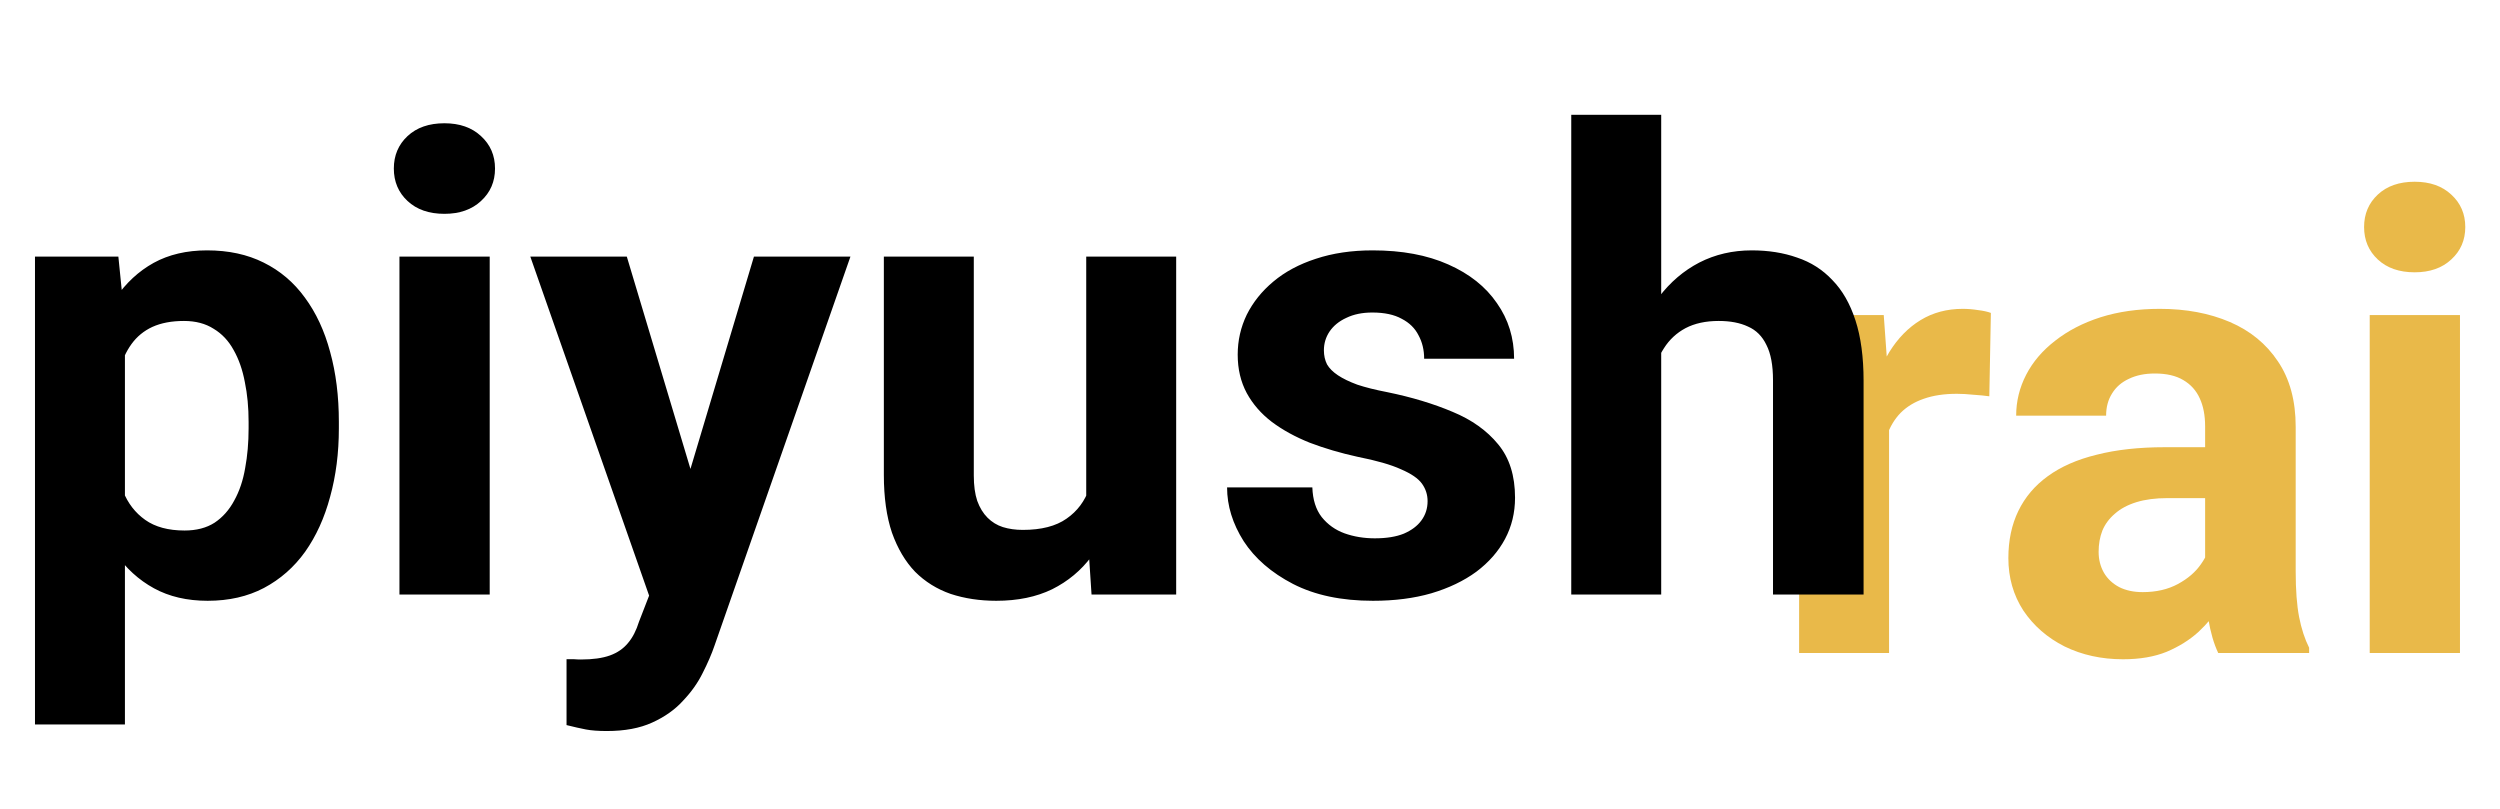 <svg width="513" height="166" viewBox="0 0 513 166" fill="none" xmlns="http://www.w3.org/2000/svg">
<path d="M387.635 79.782V134H369.178V64.658H386.545L387.635 79.782ZM408.527 64.209L408.207 81.321C407.309 81.192 406.22 81.086 404.938 81C403.699 80.872 402.567 80.808 401.542 80.808C398.935 80.808 396.671 81.15 394.748 81.833C392.869 82.474 391.288 83.435 390.006 84.717C388.767 85.999 387.827 87.558 387.186 89.395C386.588 91.233 386.246 93.326 386.161 95.676L382.444 94.522C382.444 90.036 382.892 85.913 383.79 82.154C384.687 78.351 385.99 75.04 387.699 72.22C389.451 69.4 391.587 67.221 394.108 65.683C396.628 64.145 399.512 63.376 402.759 63.376C403.785 63.376 404.831 63.462 405.9 63.633C406.968 63.761 407.844 63.953 408.527 64.209ZM452.491 118.363V87.473C452.491 85.251 452.128 83.35 451.401 81.769C450.675 80.146 449.543 78.885 448.005 77.988C446.509 77.091 444.565 76.642 442.173 76.642C440.122 76.642 438.349 77.005 436.854 77.732C435.358 78.415 434.205 79.419 433.393 80.744C432.581 82.025 432.175 83.542 432.175 85.294H413.718C413.718 82.346 414.402 79.547 415.769 76.899C417.136 74.25 419.123 71.921 421.729 69.913C424.335 67.862 427.433 66.26 431.022 65.107C434.653 63.953 438.712 63.376 443.198 63.376C448.581 63.376 453.367 64.273 457.554 66.068C461.741 67.862 465.03 70.554 467.423 74.143C469.858 77.732 471.076 82.218 471.076 87.601V117.273C471.076 121.076 471.311 124.195 471.781 126.63C472.251 129.023 472.934 131.116 473.832 132.911V134H455.182C454.285 132.12 453.602 129.77 453.132 126.95C452.704 124.088 452.491 121.225 452.491 118.363ZM454.926 91.767L455.054 102.213H444.736C442.301 102.213 440.186 102.491 438.392 103.046C436.597 103.601 435.123 104.392 433.97 105.417C432.816 106.4 431.962 107.553 431.406 108.878C430.893 110.202 430.637 111.655 430.637 113.236C430.637 114.817 431 116.248 431.727 117.53C432.453 118.769 433.5 119.751 434.867 120.478C436.234 121.161 437.836 121.503 439.673 121.503C442.45 121.503 444.864 120.948 446.915 119.837C448.966 118.726 450.547 117.359 451.658 115.735C452.811 114.112 453.409 112.574 453.452 111.121L458.323 118.94C457.639 120.691 456.699 122.507 455.503 124.387C454.349 126.267 452.875 128.04 451.081 129.706C449.286 131.33 447.129 132.676 444.608 133.744C442.087 134.769 439.097 135.282 435.636 135.282C431.235 135.282 427.24 134.406 423.652 132.654C420.105 130.86 417.286 128.403 415.192 125.284C413.141 122.123 412.116 118.534 412.116 114.518C412.116 110.886 412.8 107.66 414.167 104.84C415.534 102.021 417.542 99.649 420.191 97.727C422.883 95.761 426.236 94.287 430.253 93.305C434.269 92.279 438.926 91.767 444.224 91.767H454.926ZM504.786 64.658V134H486.265V64.658H504.786ZM485.111 46.585C485.111 43.894 486.051 41.672 487.931 39.92C489.811 38.169 492.331 37.293 495.493 37.293C498.612 37.293 501.111 38.169 502.991 39.92C504.914 41.672 505.875 43.894 505.875 46.585C505.875 49.277 504.914 51.499 502.991 53.251C501.111 55.002 498.612 55.878 495.493 55.878C492.331 55.878 489.811 55.002 487.931 53.251C486.051 51.499 485.111 49.277 485.111 46.585Z" fill="#E9B949"/>
<path d="M25.635 65.988V148.66H7.178V52.658H24.289L25.635 65.988ZM69.534 86.56V87.906C69.534 92.947 68.936 97.626 67.74 101.941C66.586 106.256 64.877 110.016 62.613 113.22C60.349 116.382 57.529 118.86 54.153 120.654C50.821 122.406 46.976 123.282 42.618 123.282C38.388 123.282 34.714 122.427 31.595 120.718C28.476 119.009 25.848 116.617 23.712 113.541C21.619 110.422 19.931 106.811 18.649 102.71C17.368 98.608 16.385 94.208 15.701 89.508V85.983C16.385 80.942 17.368 76.327 18.649 72.14C19.931 67.911 21.619 64.258 23.712 61.181C25.848 58.063 28.455 55.649 31.531 53.94C34.65 52.231 38.303 51.376 42.49 51.376C46.89 51.376 50.757 52.209 54.089 53.876C57.465 55.542 60.284 57.934 62.549 61.053C64.856 64.172 66.586 67.889 67.74 72.204C68.936 76.52 69.534 81.305 69.534 86.56ZM51.013 87.906V86.56C51.013 83.612 50.757 80.899 50.244 78.421C49.774 75.9 49.005 73.7 47.937 71.82C46.912 69.94 45.544 68.487 43.835 67.462C42.169 66.394 40.14 65.86 37.747 65.86C35.226 65.86 33.069 66.266 31.274 67.078C29.523 67.889 28.091 69.064 26.981 70.602C25.87 72.14 25.037 73.978 24.481 76.114C23.926 78.25 23.584 80.664 23.456 83.356V92.264C23.669 95.425 24.268 98.266 25.25 100.787C26.233 103.265 27.75 105.231 29.8 106.683C31.851 108.136 34.543 108.862 37.875 108.862C40.311 108.862 42.361 108.328 44.028 107.26C45.694 106.149 47.04 104.632 48.065 102.71C49.133 100.787 49.881 98.566 50.308 96.045C50.778 93.524 51.013 90.811 51.013 87.906ZM100.488 52.658V122H81.967V52.658H100.488ZM80.814 34.585C80.814 31.894 81.754 29.672 83.633 27.92C85.513 26.169 88.034 25.293 91.196 25.293C94.315 25.293 96.814 26.169 98.694 27.92C100.616 29.672 101.578 31.894 101.578 34.585C101.578 37.277 100.616 39.499 98.694 41.251C96.814 43.002 94.315 43.878 91.196 43.878C88.034 43.878 85.513 43.002 83.633 41.251C81.754 39.499 80.814 37.277 80.814 34.585ZM136.313 114.181L154.706 52.658H174.509L146.631 132.446C146.033 134.198 145.221 136.078 144.196 138.086C143.213 140.094 141.867 141.995 140.158 143.79C138.492 145.627 136.377 147.122 133.813 148.276C131.293 149.429 128.195 150.006 124.521 150.006C122.769 150.006 121.338 149.899 120.227 149.686C119.116 149.472 117.792 149.173 116.254 148.788V135.266C116.724 135.266 117.215 135.266 117.728 135.266C118.24 135.309 118.732 135.33 119.202 135.33C121.637 135.33 123.624 135.052 125.162 134.497C126.7 133.942 127.939 133.087 128.879 131.933C129.819 130.823 130.566 129.37 131.122 127.576L136.313 114.181ZM128.622 52.658L143.683 102.902L146.31 122.449L133.749 123.794L108.82 52.658H128.622ZM222.894 105.401V52.658H241.351V122H223.984L222.894 105.401ZM224.945 91.174L230.392 91.046C230.392 95.66 229.858 99.954 228.79 103.927C227.722 107.858 226.12 111.276 223.984 114.181C221.848 117.044 219.156 119.287 215.909 120.911C212.662 122.491 208.838 123.282 204.437 123.282C201.062 123.282 197.943 122.812 195.081 121.872C192.261 120.889 189.825 119.372 187.775 117.322C185.767 115.228 184.186 112.558 183.032 109.311C181.921 106.021 181.366 102.069 181.366 97.455V52.658H199.823V97.583C199.823 99.634 200.058 101.364 200.528 102.774C201.041 104.184 201.746 105.337 202.643 106.235C203.54 107.132 204.587 107.773 205.783 108.157C207.022 108.542 208.389 108.734 209.885 108.734C213.687 108.734 216.678 107.965 218.857 106.427C221.078 104.889 222.638 102.795 223.535 100.146C224.475 97.455 224.945 94.464 224.945 91.174ZM292.941 102.838C292.941 101.514 292.557 100.317 291.788 99.249C291.019 98.181 289.587 97.198 287.494 96.301C285.443 95.361 282.474 94.507 278.586 93.738C275.082 92.969 271.814 92.007 268.781 90.854C265.79 89.657 263.184 88.226 260.962 86.56C258.783 84.894 257.074 82.928 255.835 80.664C254.596 78.357 253.976 75.729 253.976 72.781C253.976 69.876 254.596 67.142 255.835 64.578C257.117 62.015 258.932 59.75 261.282 57.785C263.675 55.777 266.58 54.217 269.998 53.107C273.459 51.953 277.347 51.376 281.662 51.376C287.686 51.376 292.856 52.337 297.171 54.26C301.529 56.183 304.861 58.832 307.169 62.207C309.518 65.539 310.693 69.342 310.693 73.614H292.236C292.236 71.82 291.852 70.218 291.083 68.808C290.356 67.355 289.203 66.223 287.622 65.411C286.084 64.557 284.076 64.129 281.598 64.129C279.547 64.129 277.774 64.493 276.279 65.219C274.783 65.903 273.63 66.843 272.818 68.039C272.049 69.192 271.664 70.474 271.664 71.884C271.664 72.952 271.878 73.913 272.305 74.768C272.775 75.58 273.523 76.327 274.548 77.011C275.574 77.695 276.898 78.335 278.522 78.934C280.188 79.489 282.239 80.002 284.674 80.472C289.673 81.497 294.138 82.843 298.068 84.509C301.999 86.133 305.118 88.354 307.425 91.174C309.732 93.951 310.886 97.604 310.886 102.133C310.886 105.209 310.202 108.029 308.835 110.593C307.468 113.156 305.502 115.399 302.939 117.322C300.375 119.202 297.299 120.676 293.71 121.744C290.164 122.769 286.169 123.282 281.726 123.282C275.275 123.282 269.806 122.128 265.32 119.821C260.876 117.514 257.501 114.587 255.194 111.041C252.93 107.452 251.797 103.778 251.797 100.018H269.293C269.379 102.539 270.02 104.568 271.216 106.106C272.455 107.645 274.014 108.755 275.894 109.439C277.817 110.123 279.889 110.464 282.111 110.464C284.503 110.464 286.49 110.144 288.071 109.503C289.651 108.819 290.848 107.922 291.66 106.811C292.514 105.658 292.941 104.333 292.941 102.838ZM340.878 23.562V122H322.421V23.562H340.878ZM338.251 84.894H333.188C333.231 80.066 333.871 75.622 335.11 71.564C336.349 67.462 338.123 63.916 340.43 60.925C342.737 57.892 345.493 55.542 348.697 53.876C351.944 52.209 355.533 51.376 359.464 51.376C362.881 51.376 365.979 51.868 368.756 52.85C371.576 53.79 373.99 55.328 375.998 57.465C378.049 59.558 379.63 62.314 380.74 65.732C381.851 69.15 382.407 73.294 382.407 78.165V122H363.821V78.036C363.821 74.96 363.373 72.546 362.476 70.795C361.621 69 360.361 67.74 358.694 67.013C357.071 66.244 355.063 65.86 352.67 65.86C350.021 65.86 347.757 66.351 345.877 67.334C344.04 68.317 342.566 69.684 341.455 71.435C340.344 73.144 339.532 75.153 339.02 77.46C338.507 79.767 338.251 82.245 338.251 84.894Z" fill="black"/>
</svg>

